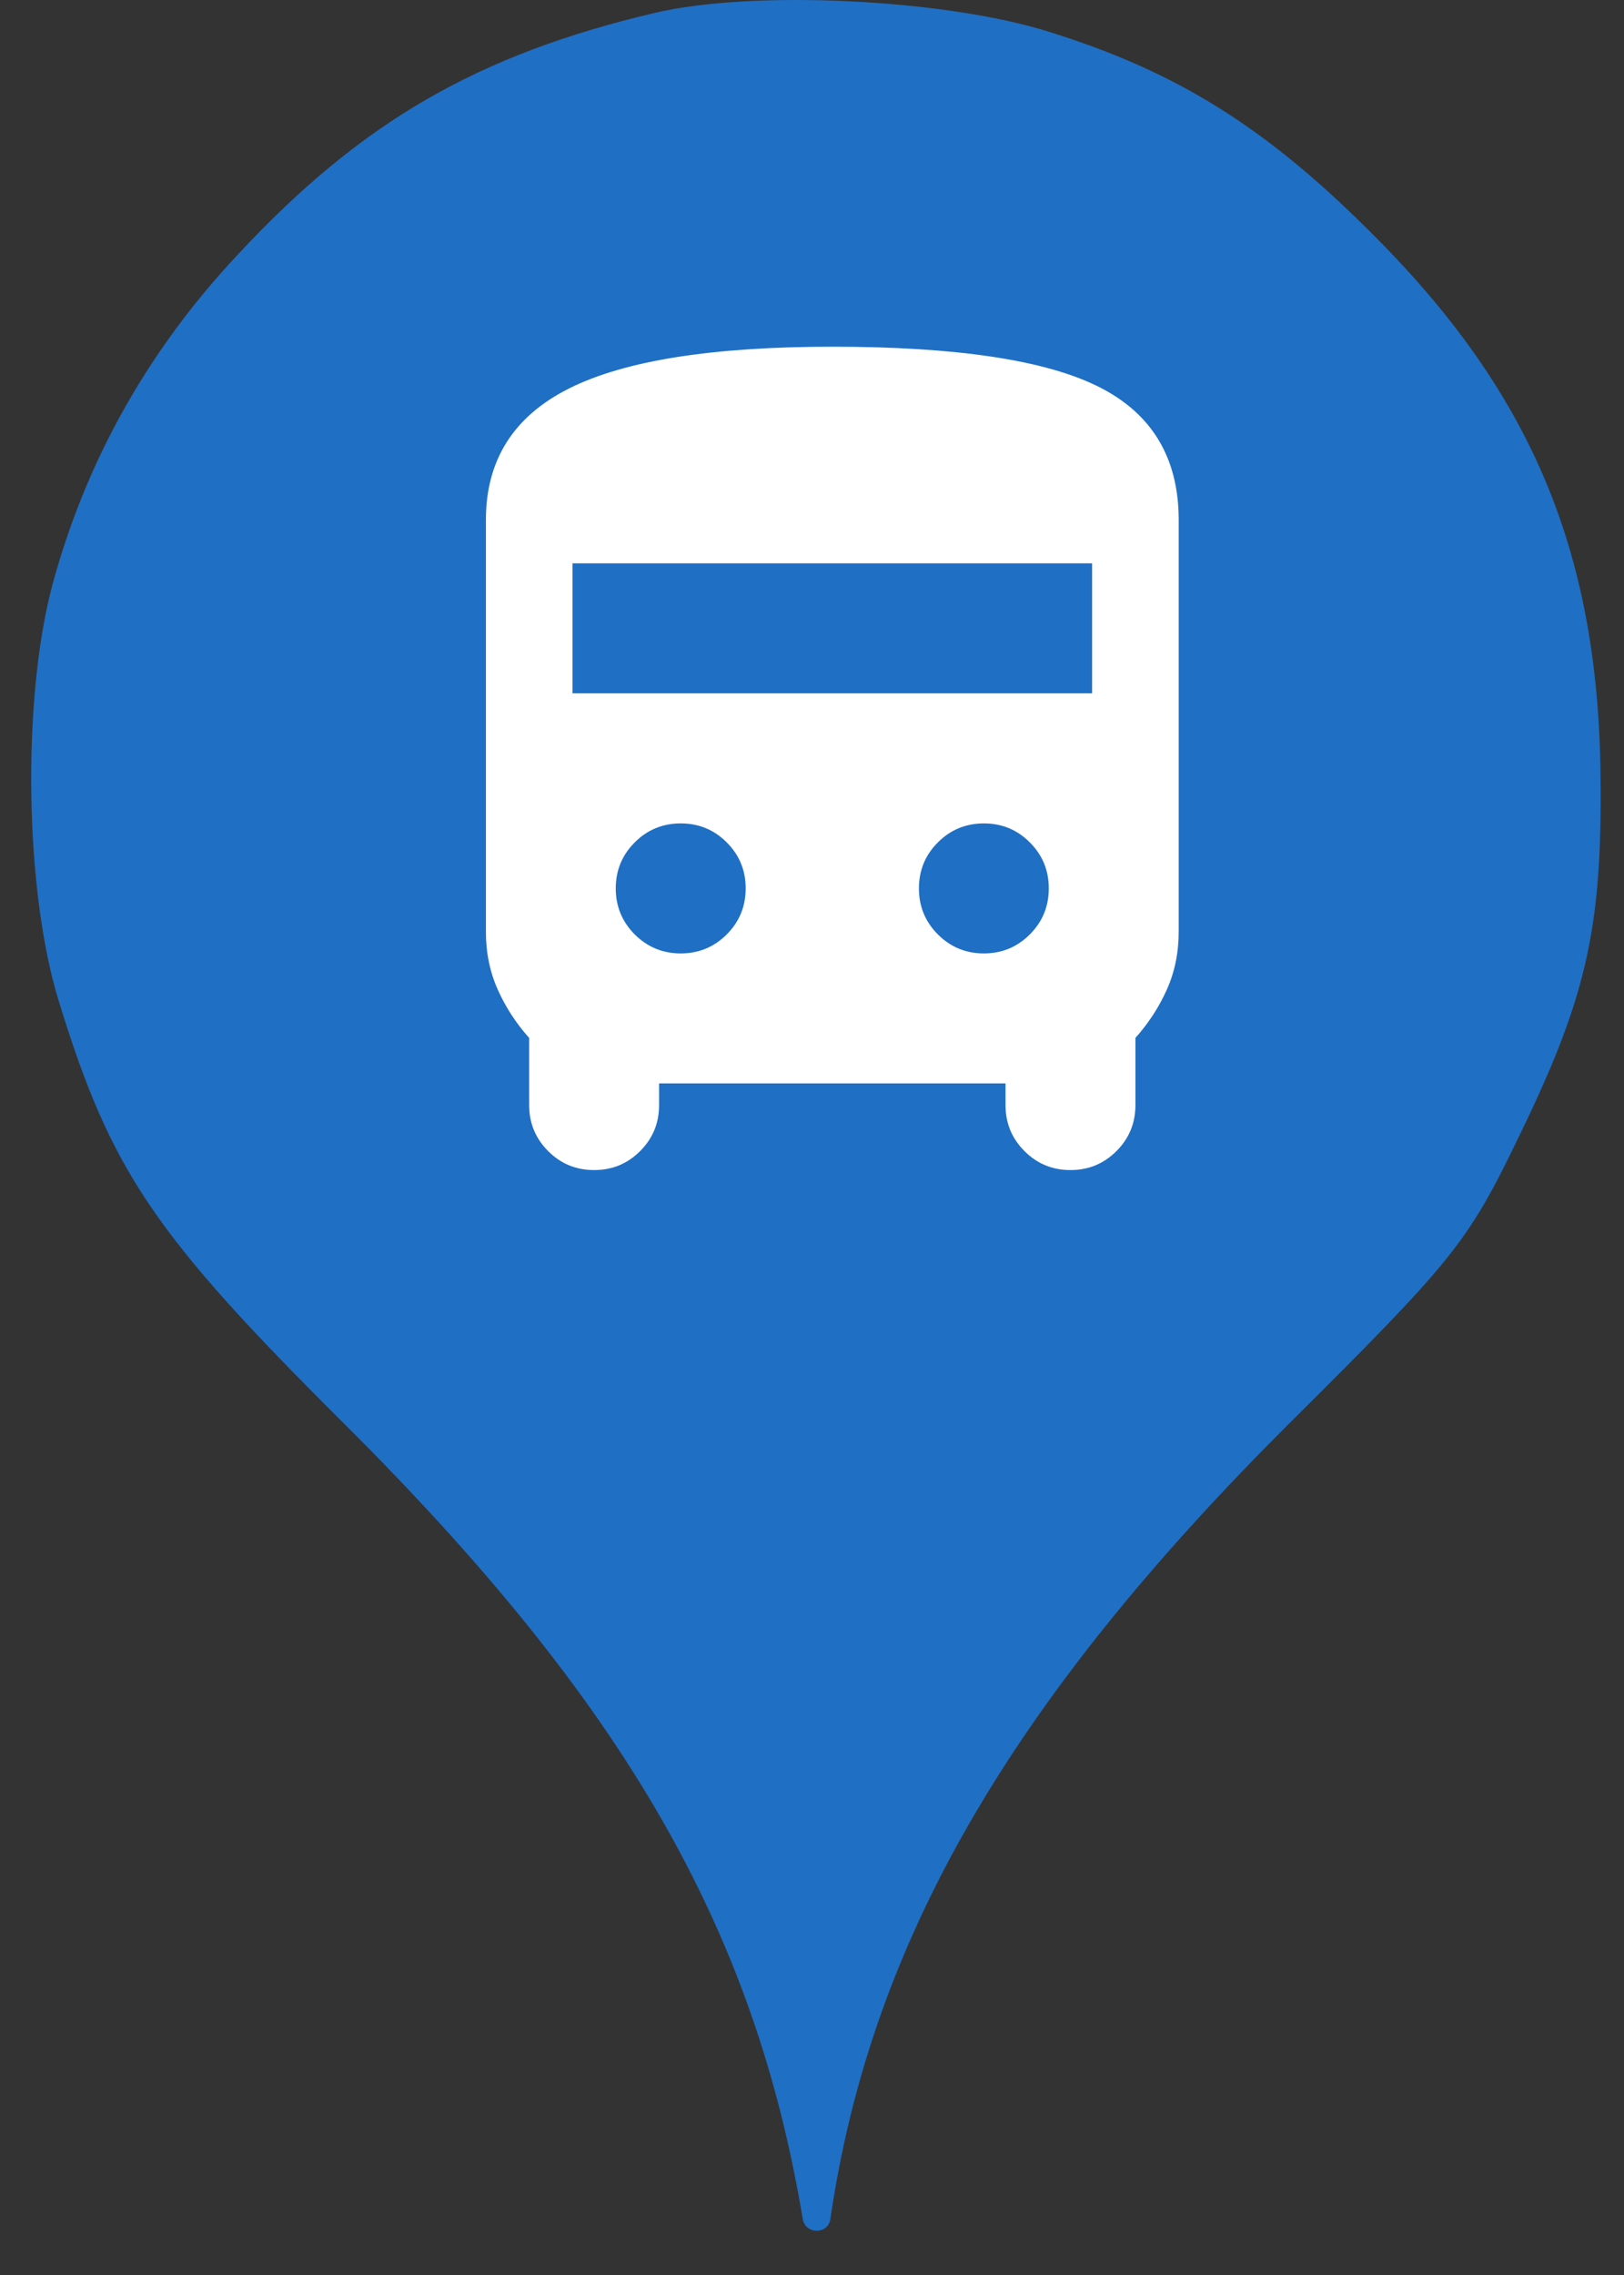 <svg width="25" height="35" viewBox="0 0 25 35" fill="none" xmlns="http://www.w3.org/2000/svg">
<rect x="0" y="0" width="25" height="35" fill="#333333" stroke="none"/>
<ellipse cx="12.479" cy="12.001" rx="9.999" ry="10.001" fill="white"/>
<path d="M3.664 3.913C5.566 1.869 7.362 0.838 10.081 0.198C11.592 -0.158 14.525 -0.016 16.125 0.482C18.134 1.104 19.52 1.975 21.191 3.664C23.609 6.1 24.622 8.554 24.64 12.038C24.657 14.332 24.409 15.381 23.36 17.532C22.595 19.114 22.364 19.399 19.858 21.888C15.538 26.19 13.405 29.888 12.783 34.137C12.749 34.381 12.397 34.38 12.357 34.137C11.61 29.657 9.601 26.19 5.3 21.905C2.367 18.99 1.709 18.012 0.909 15.416C0.376 13.709 0.34 10.758 0.802 9.016C1.318 7.096 2.278 5.389 3.664 3.913ZM8.438 17.709C8.632 17.904 8.868 18.001 9.146 18.001C9.424 18.001 9.66 17.904 9.854 17.709C10.049 17.515 10.146 17.279 10.146 17.001V16.668H15.479V17.001C15.479 17.279 15.576 17.515 15.771 17.709C15.965 17.904 16.201 18.001 16.479 18.001C16.756 18.001 16.992 17.904 17.187 17.709C17.381 17.515 17.479 17.279 17.479 17.001V15.968C17.678 15.745 17.84 15.498 17.962 15.226C18.084 14.954 18.145 14.656 18.145 14.334V8C18.145 7.045 17.734 6.361 16.912 5.95C16.09 5.539 14.723 5.334 12.812 5.334C10.968 5.334 9.618 5.547 8.763 5.975C7.907 6.403 7.48 7.078 7.48 8V14.334C7.48 14.656 7.541 14.954 7.663 15.226C7.785 15.498 7.946 15.745 8.146 15.968V17.001C8.146 17.279 8.244 17.515 8.438 17.709ZM16.812 8.667V10.667H8.813V8.667H16.812ZM11.187 14.376C10.993 14.57 10.757 14.668 10.479 14.668C10.202 14.668 9.966 14.57 9.771 14.376C9.577 14.181 9.479 13.945 9.479 13.668C9.479 13.39 9.577 13.154 9.771 12.96C9.966 12.765 10.202 12.668 10.479 12.668C10.757 12.668 10.993 12.765 11.187 12.96C11.382 13.154 11.479 13.39 11.479 13.668C11.479 13.945 11.382 14.181 11.187 14.376ZM15.853 14.376C15.659 14.57 15.423 14.668 15.146 14.668C14.868 14.668 14.632 14.57 14.438 14.376C14.243 14.181 14.146 13.945 14.146 13.668C14.146 13.39 14.243 13.154 14.438 12.96C14.632 12.765 14.868 12.668 15.146 12.668C15.423 12.668 15.659 12.765 15.853 12.96C16.048 13.154 16.145 13.39 16.145 13.668C16.145 13.945 16.048 14.181 15.853 14.376Z" fill="#1F6FC4"/>
</svg>
